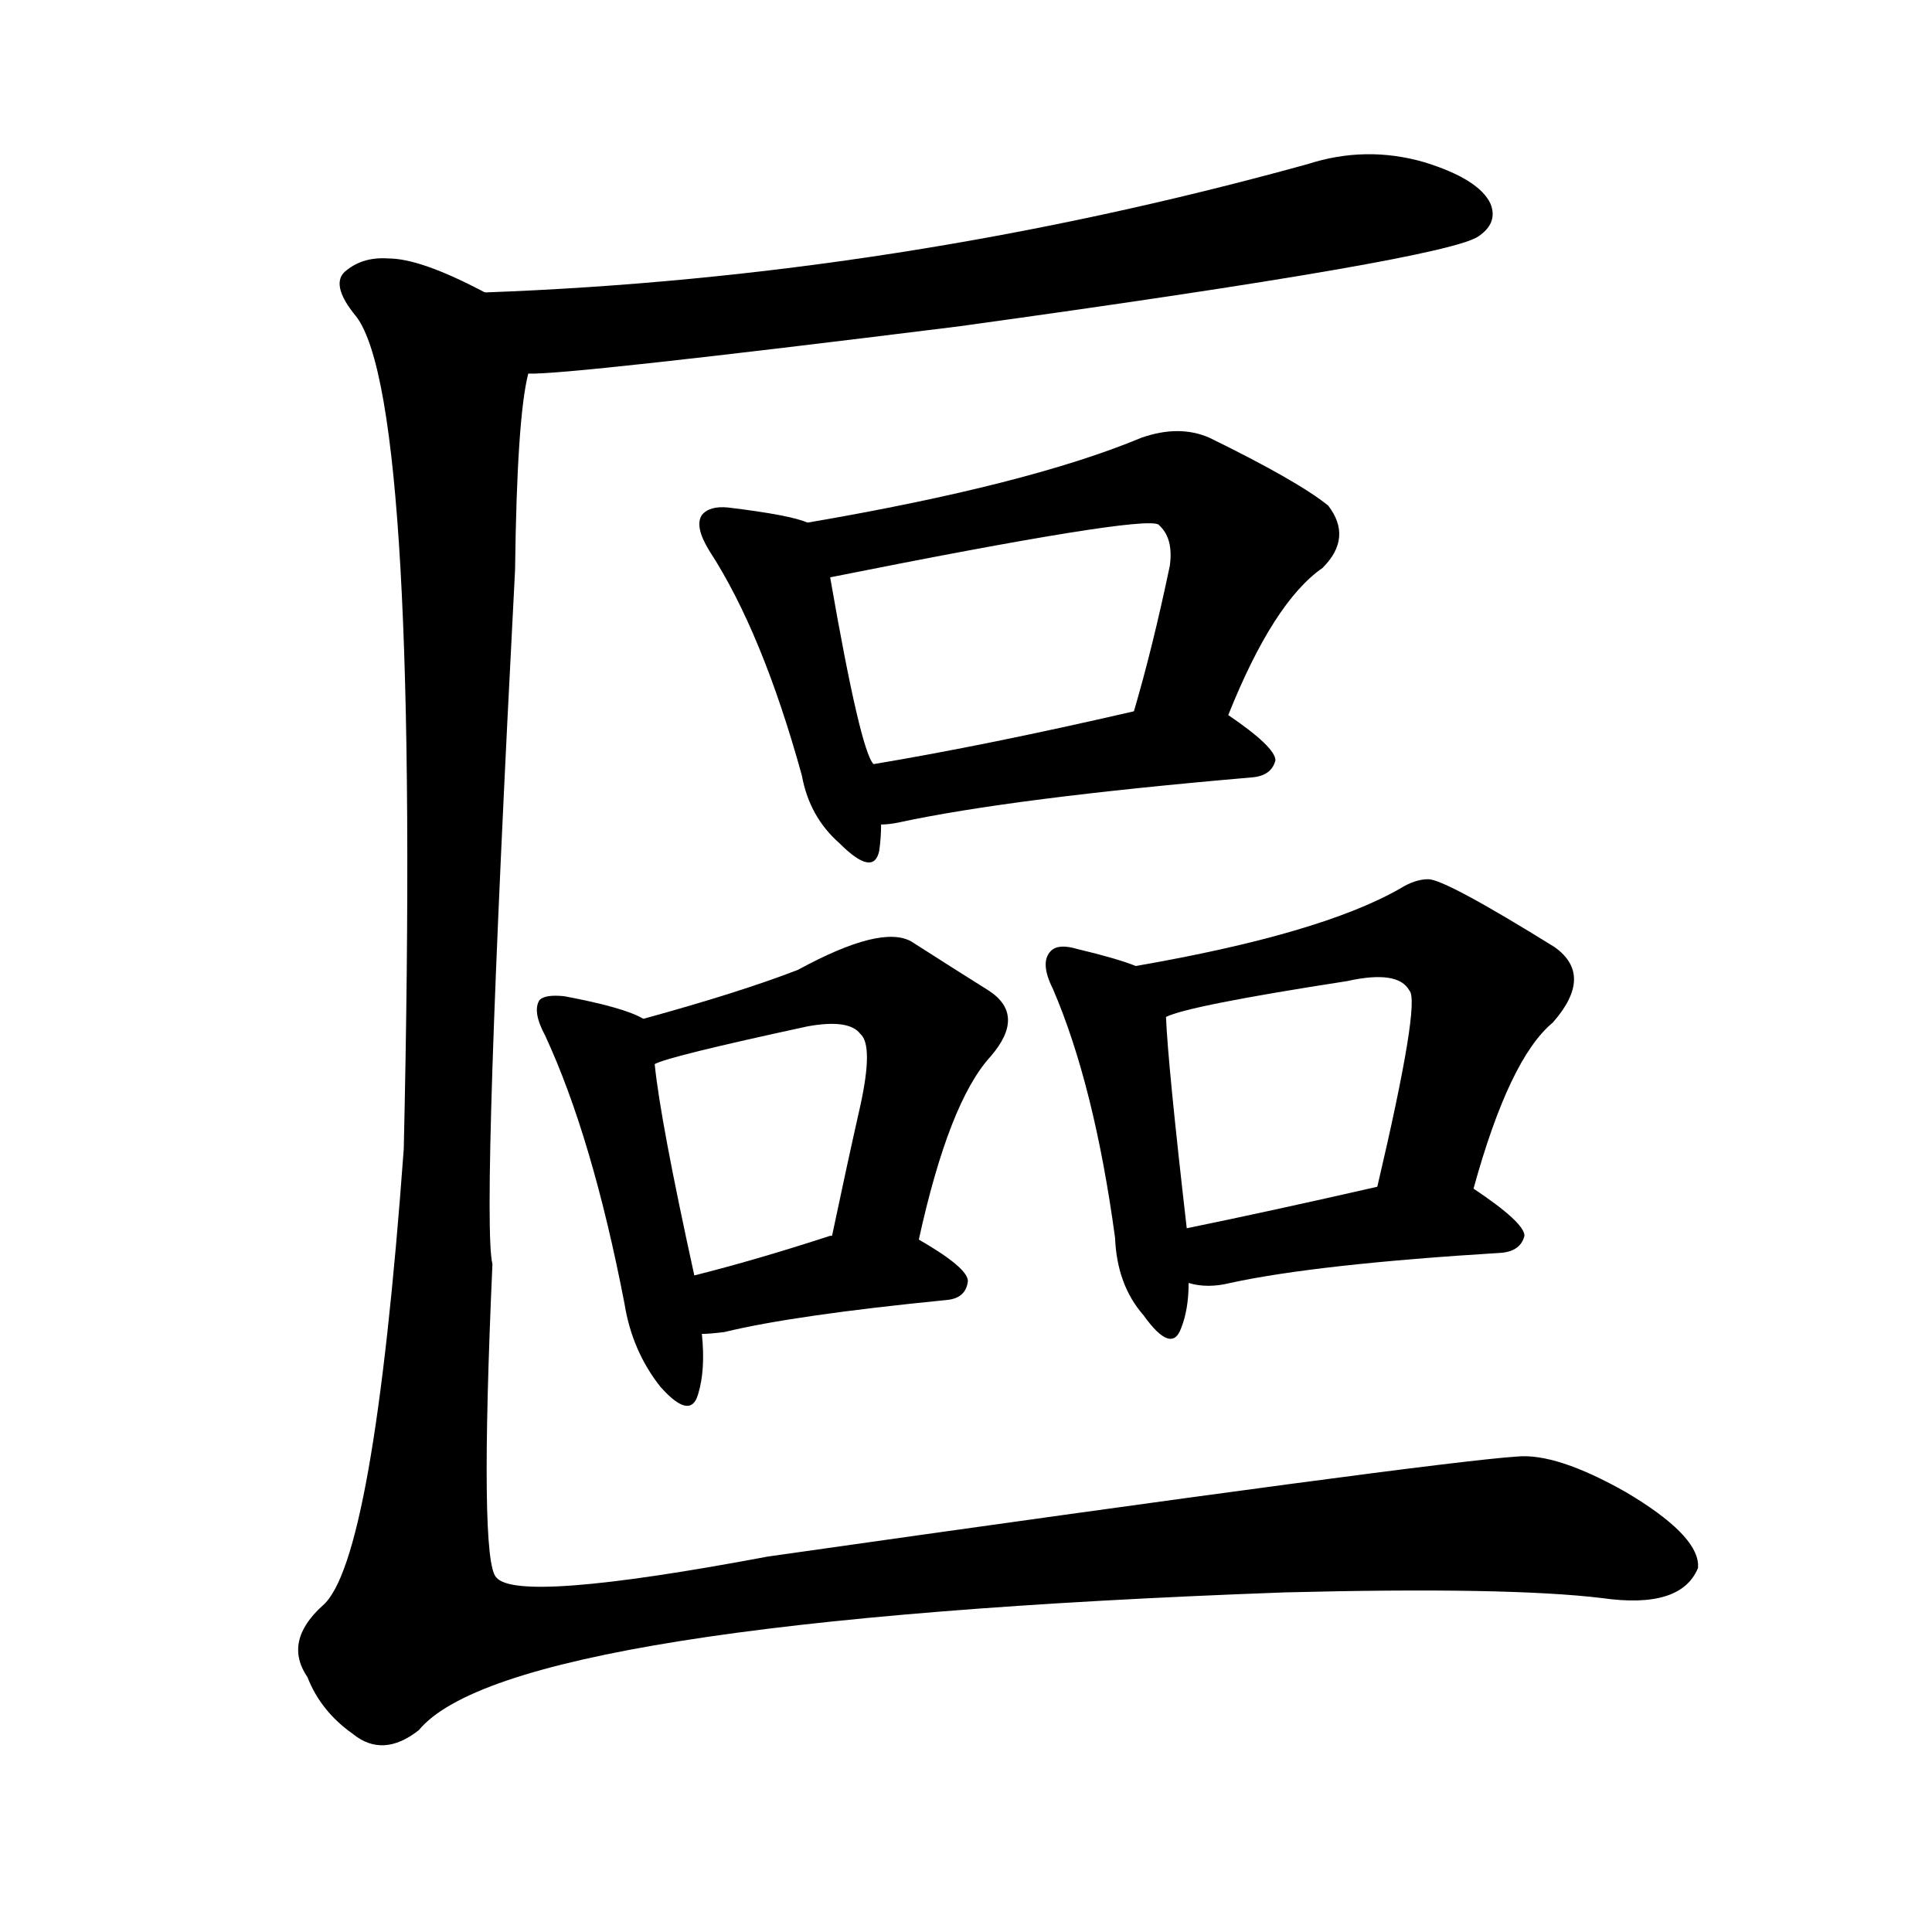 <svg version="1.1" viewBox="0 0 1024 1024" xmlns="http://www.w3.org/2000/svg">
  
  <g transform="scale(1, -1) translate(0, -900)">
    <style type="text/css">
        .origin {display:none;}
        .hide {display:none;}
        .stroke {fill: #000000;}
    </style>

    <path d="M 280 702 Q 299 701 508 727 Q 769 763 784 775 Q 794 782 790 792 Q 784 805 755 814 Q 724 823 693 813 Q 476 753 257 745 C 227 744 250 701 280 702 Z" fill="lightgray" class="stroke"/>
    <path d="M 428 623 Q 419 627 386 631 Q 376 632 372 627 Q 368 621 376 608 Q 404 565 425 489 Q 429 467 445 453 Q 463 435 466 449 Q 467 456 467 463 C 468 486 468 486 463 495 Q 456 502 440 594 C 435 621 435 621 428 623 Z" fill="lightgray" class="stroke"/>
    <path d="M 651 521 Q 675 581 701 599 Q 717 615 704 632 Q 688 645 641 668 Q 625 675 605 668 Q 545 643 428 623 C 398 618 411 588 440 594 Q 605 627 614 622 L 615 621 Q 622 614 620 600 Q 611 557 601 523 C 593 494 639 493 651 521 Z" fill="lightgray" class="stroke"/>
    <path d="M 467 463 Q 471 463 476 464 Q 536 477 664 488 Q 674 489 676 497 Q 676 504 651 521 C 636 531 630 530 601 523 Q 523 505 463 495 C 433 490 437 460 467 463 Z" fill="lightgray" class="stroke"/>
    <path d="M 341 360 Q 331 366 299 372 Q 289 373 286 370 Q 282 364 289 351 Q 314 297 331 209 Q 335 184 350 165 Q 366 147 370 161 Q 374 174 372 193 L 368 224 Q 350 306 347 336 C 344 358 344 358 341 360 Z" fill="lightgray" class="stroke"/>
    <path d="M 487 243 Q 503 316 525 340 Q 544 362 524 375 Q 508 385 483 401 Q 467 410 423 386 Q 392 374 341 360 C 312 352 319 326 347 336 Q 354 340 428 356 Q 450 360 456 352 Q 463 346 456 314 Q 449 283 441 245 C 435 216 480 214 487 243 Z" fill="lightgray" class="stroke"/>
    <path d="M 372 193 Q 376 193 384 194 Q 421 203 502 211 Q 512 212 513 221 Q 513 228 487 243 L 441 245 L 440 245 Q 400 232 368 224 C 339 217 342 191 372 193 Z" fill="lightgray" class="stroke"/>
    <path d="M 602 388 Q 592 392 571 397 Q 561 400 557 396 Q 551 390 558 376 Q 580 325 591 244 Q 592 219 606 203 Q 621 182 626 196 Q 630 206 630 220 L 629 249 Q 619 336 618 361 C 617 383 617 383 602 388 Z" fill="lightgray" class="stroke"/>
    <path d="M 781 270 Q 800 339 823 358 Q 845 383 824 398 Q 766 434 757 434 Q 750 434 742 429 Q 700 405 602 388 C 572 383 589 352 618 361 Q 630 367 714 380 Q 741 386 747 375 Q 753 369 730 271 C 723 242 773 241 781 270 Z" fill="lightgray" class="stroke"/>
    <path d="M 630 220 Q 640 217 652 220 Q 698 230 796 236 Q 806 237 808 245 Q 808 252 781 270 C 767 279 759 278 730 271 Q 673 258 629 249 C 600 243 601 226 630 220 Z" fill="lightgray" class="stroke"/>
    <path d="M 257 745 Q 223 763 206 763 Q 193 764 184 757 Q 174 750 189 732 Q 223 686 214 291 Q 198 72 171 49 Q 150 30 163 11 Q 170 -7 187 -19 Q 203 -32 222 -17 Q 270 41 681 56 Q 799 59 849 53 Q 891 47 900 69 L 900 71 Q 899 87 862 109 Q 825 130 804 128 Q 759 125 407 75 Q 274 50 263 64 Q 254 73 261 230 Q 255 254 273 598 Q 274 679 280 702 C 284 732 284 734 257 745 Z" fill="lightgray" class="stroke"/></g>
</svg>